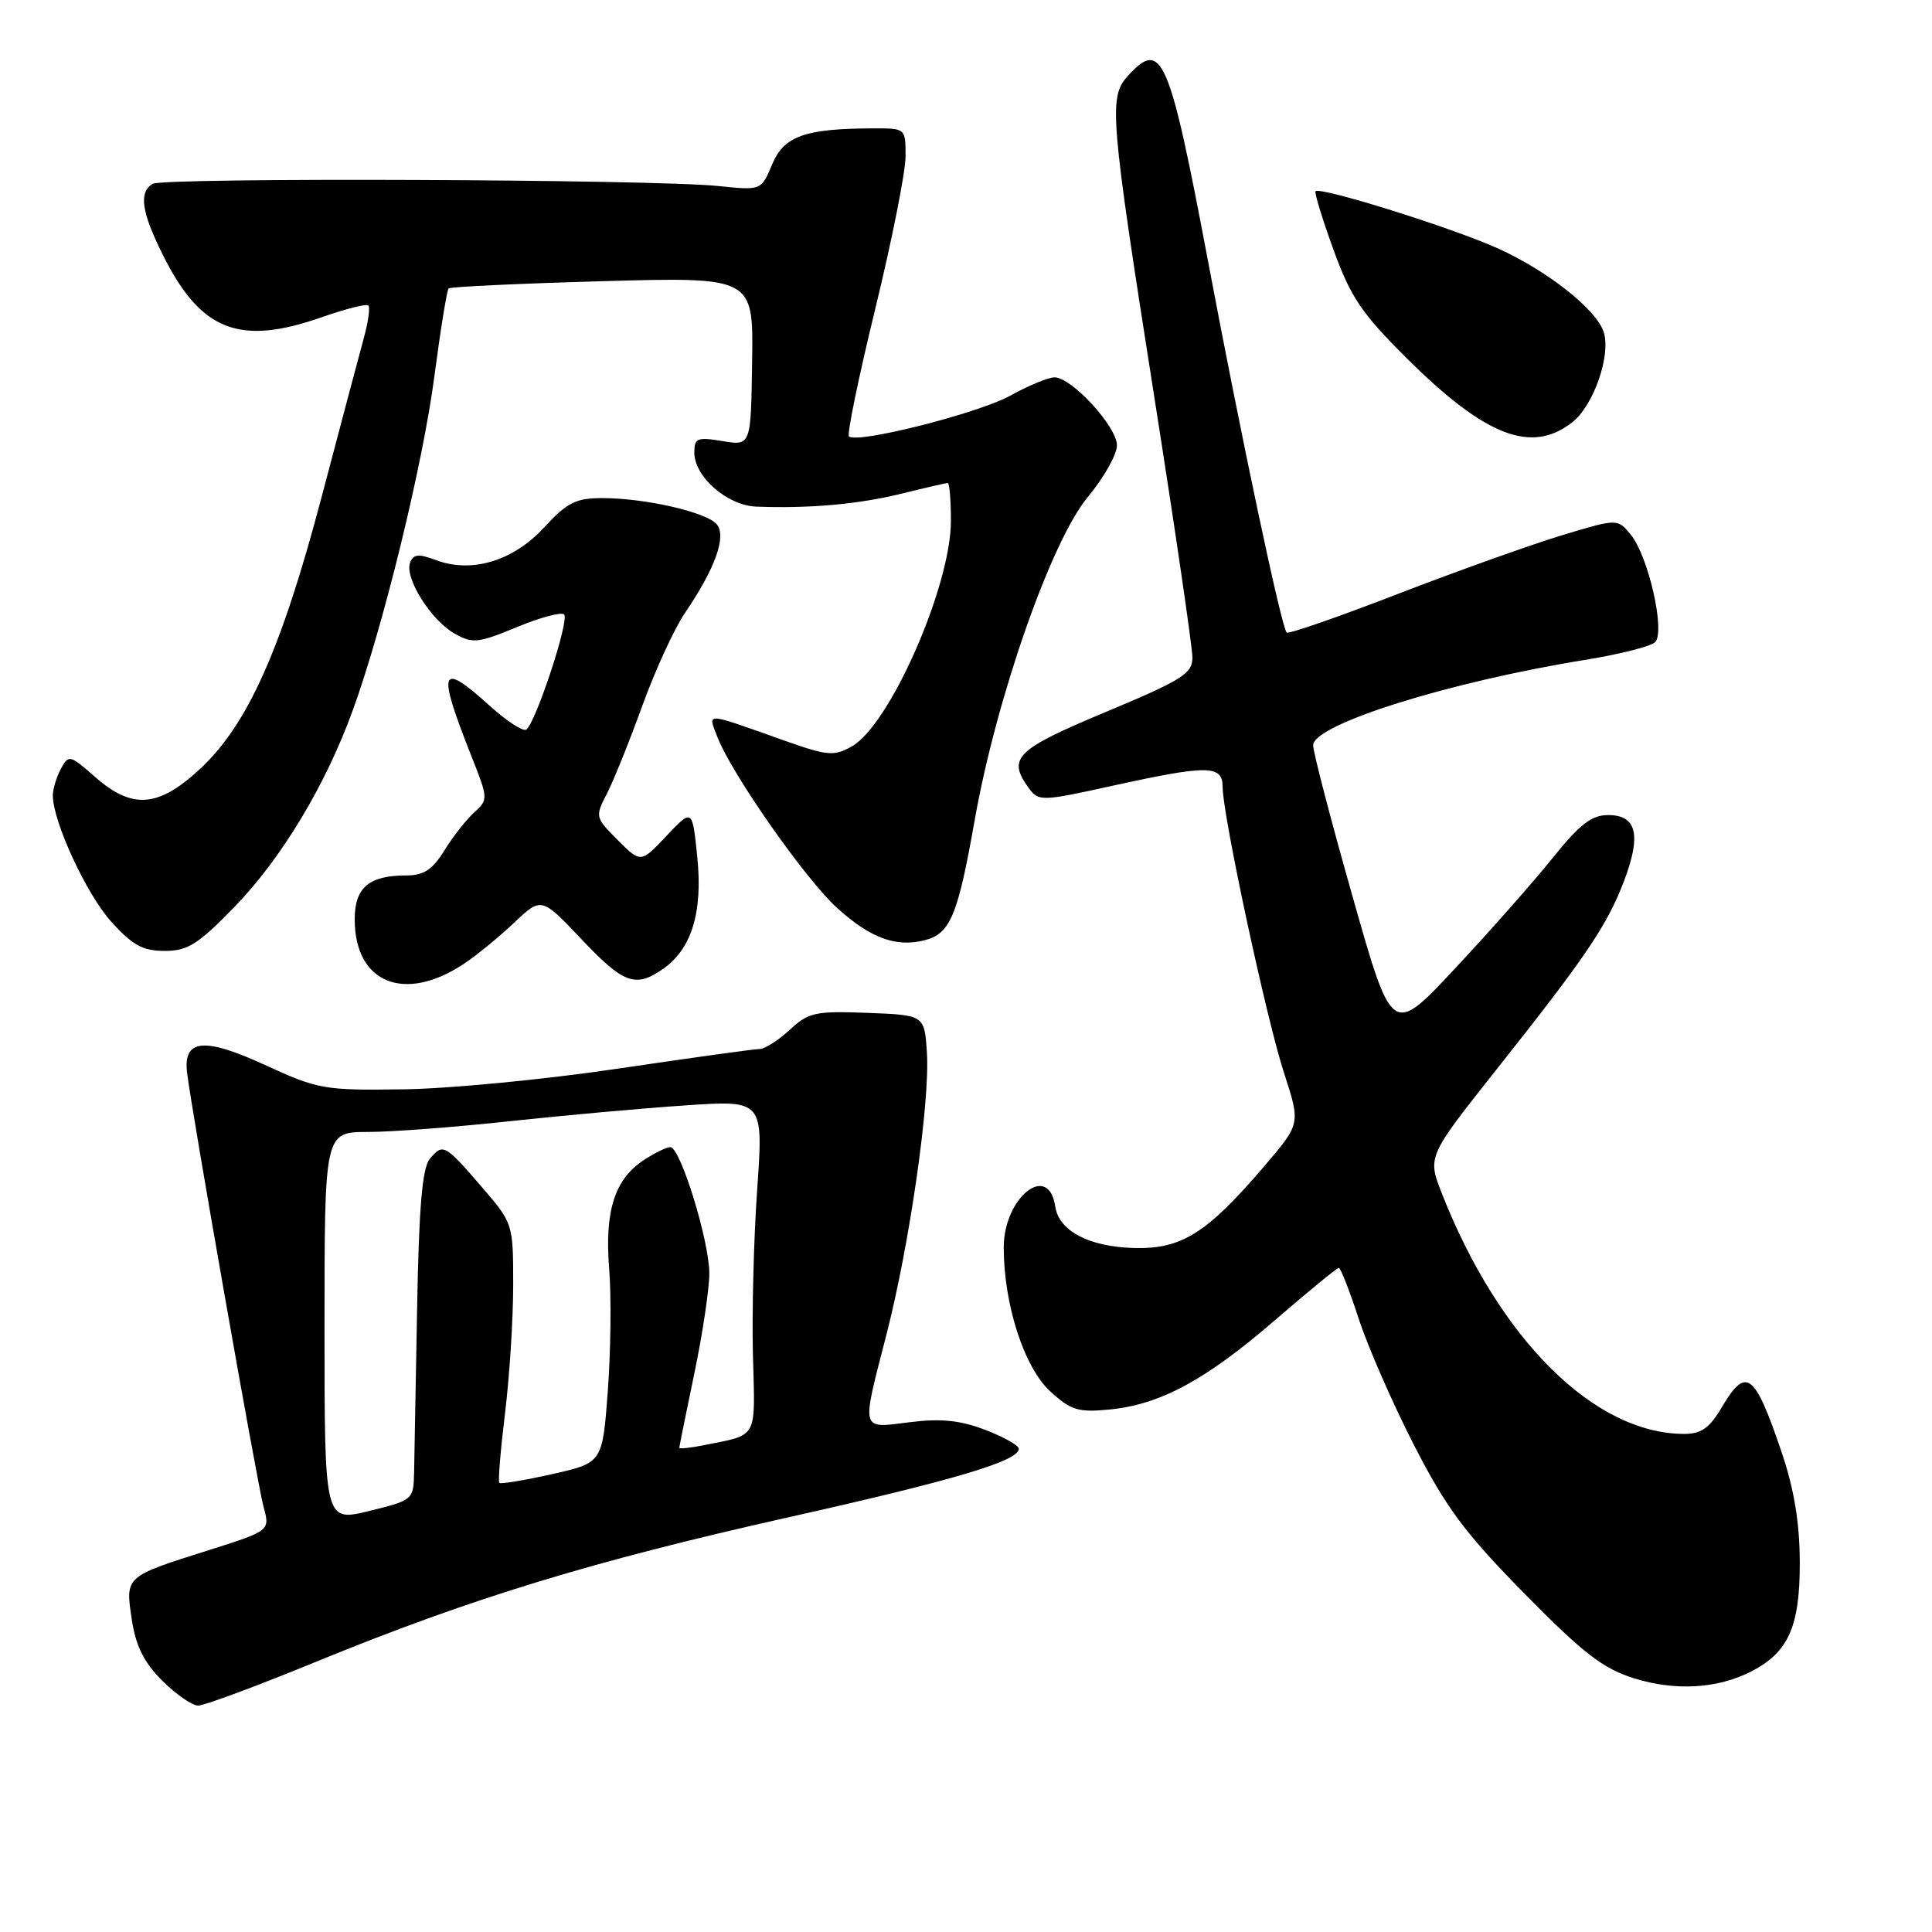 <?xml version="1.0" encoding="UTF-8" standalone="no"?>
<!DOCTYPE svg PUBLIC "-//W3C//DTD SVG 1.1//EN" "http://www.w3.org/Graphics/SVG/1.1/DTD/svg11.dtd" >
<svg xmlns="http://www.w3.org/2000/svg" xmlns:xlink="http://www.w3.org/1999/xlink" version="1.1" viewBox="0 0 256 256">
 <g >
 <path fill="currentColor"
d=" M 42.11 220.10 C 62.39 211.79 78.56 206.85 104.43 201.06 C 126.45 196.13 135.00 193.59 135.00 191.97 C 135.00 191.53 132.99 190.40 130.54 189.46 C 127.21 188.19 124.68 187.93 120.54 188.45 C 113.96 189.27 114.11 189.85 117.43 176.95 C 120.51 165.01 123.24 146.03 122.82 139.50 C 122.50 134.50 122.50 134.50 114.94 134.21 C 108.02 133.95 107.14 134.14 104.64 136.46 C 103.13 137.86 101.34 139.00 100.65 139.00 C 99.96 139.00 91.55 140.17 81.95 141.59 C 72.35 143.02 59.54 144.26 53.49 144.34 C 42.92 144.49 42.17 144.36 35.08 141.10 C 27.03 137.40 24.25 137.68 24.79 142.14 C 25.42 147.39 34.11 196.72 34.92 199.66 C 35.79 202.83 35.79 202.83 27.65 205.41 C 16.52 208.92 16.60 208.85 17.46 214.58 C 17.99 218.10 19.06 220.26 21.49 222.69 C 23.31 224.51 25.46 226.00 26.26 226.00 C 27.07 226.00 34.20 223.35 42.11 220.10 Z  M 232.10 221.45 C 236.99 218.92 238.50 215.50 238.48 207.04 C 238.47 201.80 237.74 197.37 236.10 192.50 C 232.49 181.83 231.38 180.99 228.13 186.50 C 226.53 189.21 225.42 190.00 223.18 190.00 C 211.29 190.00 198.69 177.52 191.07 158.18 C 189.14 153.27 189.14 153.27 198.16 141.88 C 210.14 126.79 212.95 122.63 215.19 116.74 C 217.51 110.63 216.88 108.00 213.08 108.00 C 210.89 108.00 209.31 109.23 205.68 113.75 C 203.14 116.91 197.32 123.50 192.75 128.38 C 184.45 137.26 184.45 137.26 179.23 118.82 C 176.35 108.68 174.00 99.66 174.00 98.76 C 174.00 96.01 191.84 90.39 209.90 87.46 C 214.52 86.72 218.75 85.65 219.31 85.09 C 220.69 83.71 218.44 73.77 216.11 70.88 C 214.34 68.70 214.34 68.70 206.92 70.94 C 202.84 72.18 193.07 75.67 185.20 78.71 C 177.34 81.75 170.72 84.05 170.49 83.82 C 169.80 83.14 164.43 57.78 160.10 34.76 C 154.93 7.37 153.95 5.08 149.44 10.07 C 146.88 12.89 147.08 15.28 152.97 52.73 C 155.74 70.31 158.00 85.78 158.00 87.12 C 158.00 89.26 156.68 90.09 146.50 94.35 C 134.55 99.34 133.43 100.46 136.33 104.44 C 137.62 106.20 138.01 106.19 147.36 104.13 C 160.04 101.34 162.00 101.36 162.00 104.25 C 162.01 108.00 167.81 135.05 170.15 142.20 C 172.33 148.90 172.33 148.90 167.57 154.47 C 159.94 163.41 156.59 165.52 150.33 165.37 C 144.32 165.22 140.30 163.12 139.82 159.85 C 138.95 153.93 133.00 158.67 133.00 165.29 C 133.00 172.83 135.70 181.20 139.16 184.36 C 141.89 186.87 142.88 187.17 146.99 186.77 C 153.71 186.13 159.76 182.87 168.94 174.93 C 173.35 171.12 177.16 168.00 177.40 168.00 C 177.64 168.00 178.83 171.04 180.04 174.75 C 181.25 178.46 184.55 186.00 187.37 191.50 C 191.63 199.81 194.11 203.14 202.00 211.16 C 209.78 219.07 212.40 221.09 216.50 222.38 C 222.00 224.10 227.61 223.77 232.10 221.45 Z  M 61.50 127.69 C 63.15 126.59 66.13 124.15 68.12 122.27 C 71.74 118.85 71.74 118.85 77.02 124.42 C 82.64 130.37 84.21 130.94 87.88 128.37 C 91.66 125.72 93.14 120.85 92.39 113.54 C 91.74 107.14 91.74 107.14 88.32 110.75 C 84.91 114.37 84.91 114.37 81.86 111.32 C 78.87 108.33 78.84 108.21 80.41 105.18 C 81.29 103.48 83.40 98.24 85.10 93.54 C 86.80 88.85 89.34 83.31 90.74 81.25 C 94.75 75.37 96.30 71.07 94.98 69.48 C 93.65 67.87 85.49 66.00 79.80 66.00 C 76.31 66.00 75.15 66.58 72.08 69.91 C 67.98 74.35 62.49 76.00 57.75 74.21 C 55.47 73.35 54.78 73.42 54.34 74.55 C 53.57 76.56 57.11 82.20 60.23 83.95 C 62.62 85.30 63.35 85.22 68.48 83.10 C 71.57 81.82 74.39 81.06 74.75 81.42 C 75.49 82.15 70.94 95.92 69.72 96.68 C 69.28 96.94 67.14 95.55 64.96 93.58 C 58.26 87.53 57.87 88.59 62.47 100.21 C 64.70 105.82 64.70 105.96 62.84 107.65 C 61.79 108.59 60.01 110.86 58.89 112.68 C 57.31 115.24 56.15 116.00 53.85 116.00 C 48.89 116.00 47.00 117.60 47.00 121.81 C 47.00 130.28 53.61 132.96 61.50 127.69 Z  M 31.04 120.20 C 37.27 113.80 43.15 104.04 46.74 94.13 C 50.79 82.99 56.03 61.54 57.56 49.84 C 58.37 43.68 59.22 38.45 59.44 38.22 C 59.67 38.00 68.84 37.57 79.84 37.26 C 99.83 36.70 99.83 36.70 99.66 47.89 C 99.50 59.07 99.50 59.07 95.75 58.45 C 92.39 57.89 92.00 58.05 92.00 59.96 C 92.00 63.17 96.36 66.98 100.20 67.13 C 107.18 67.40 113.72 66.82 119.33 65.44 C 122.54 64.65 125.35 64.00 125.58 64.00 C 125.81 64.00 126.00 66.26 126.00 69.03 C 126.00 77.66 117.90 96.08 112.86 98.91 C 110.50 100.23 109.65 100.16 103.87 98.11 C 93.21 94.32 93.80 94.36 95.04 97.61 C 96.89 102.47 106.72 116.51 110.94 120.33 C 115.34 124.30 118.69 125.54 122.47 124.60 C 125.92 123.73 126.90 121.39 129.14 108.73 C 132.00 92.52 139.29 71.68 144.14 65.86 C 146.26 63.31 148.00 60.23 148.00 59.01 C 148.00 56.53 142.00 50.00 139.73 50.00 C 138.92 50.00 136.28 51.09 133.88 52.42 C 129.60 54.78 113.51 58.85 112.49 57.82 C 112.21 57.54 113.78 49.93 115.98 40.91 C 118.18 31.88 119.98 22.81 119.99 20.75 C 120.00 17.00 120.00 17.00 115.75 17.01 C 106.67 17.03 103.89 18.02 102.32 21.77 C 100.87 25.24 100.87 25.24 95.19 24.65 C 86.53 23.75 21.62 23.50 20.22 24.36 C 18.37 25.51 18.74 28.08 21.58 33.78 C 26.61 43.87 31.73 45.87 42.70 42.01 C 45.81 40.92 48.56 40.23 48.81 40.48 C 49.06 40.73 48.80 42.63 48.23 44.71 C 47.66 46.80 45.12 56.35 42.59 65.95 C 37.25 86.15 32.78 96.10 26.42 101.97 C 20.95 107.01 17.50 107.26 12.60 102.95 C 9.25 100.01 9.09 99.97 8.06 101.88 C 7.48 102.98 7.00 104.56 7.00 105.40 C 7.00 108.85 11.47 118.52 14.74 122.13 C 17.56 125.25 18.92 126.00 21.82 126.00 C 24.87 126.00 26.24 125.14 31.04 120.20 Z  M 208.34 55.95 C 211.16 53.73 213.48 47.08 212.50 44.01 C 211.56 41.03 205.11 35.92 198.49 32.92 C 192.52 30.21 174.96 24.71 174.32 25.34 C 174.14 25.52 175.21 29.01 176.69 33.08 C 178.98 39.40 180.43 41.54 186.44 47.51 C 196.84 57.84 202.94 60.19 208.34 55.95 Z  M 43.00 175.83 C 43.00 150.00 43.00 150.00 48.75 149.99 C 51.91 149.99 60.35 149.35 67.50 148.57 C 74.65 147.80 85.15 146.85 90.83 146.47 C 101.16 145.77 101.16 145.77 100.33 157.64 C 99.87 164.16 99.62 174.08 99.77 179.68 C 100.07 190.85 100.51 190.04 93.25 191.50 C 91.46 191.86 90.01 192.01 90.01 191.83 C 90.02 191.65 90.91 187.22 92.00 182.00 C 93.09 176.78 93.98 170.82 93.99 168.77 C 94.00 164.48 90.16 152.00 88.82 152.00 C 88.33 152.00 86.76 152.77 85.33 153.70 C 81.44 156.25 80.10 160.45 80.72 168.13 C 81.01 171.78 80.93 179.06 80.54 184.30 C 79.83 193.83 79.83 193.83 73.16 195.33 C 69.50 196.15 66.35 196.67 66.16 196.49 C 65.98 196.31 66.32 192.19 66.91 187.33 C 67.51 182.47 68.00 174.81 68.00 170.31 C 68.00 162.15 67.99 162.10 63.86 157.31 C 58.95 151.60 58.69 151.46 56.95 153.56 C 55.95 154.77 55.51 159.95 55.27 173.35 C 55.09 183.33 54.91 193.14 54.87 195.14 C 54.79 198.73 54.71 198.79 48.89 200.22 C 43.00 201.65 43.00 201.65 43.00 175.83 Z "/>
</g>
</svg>